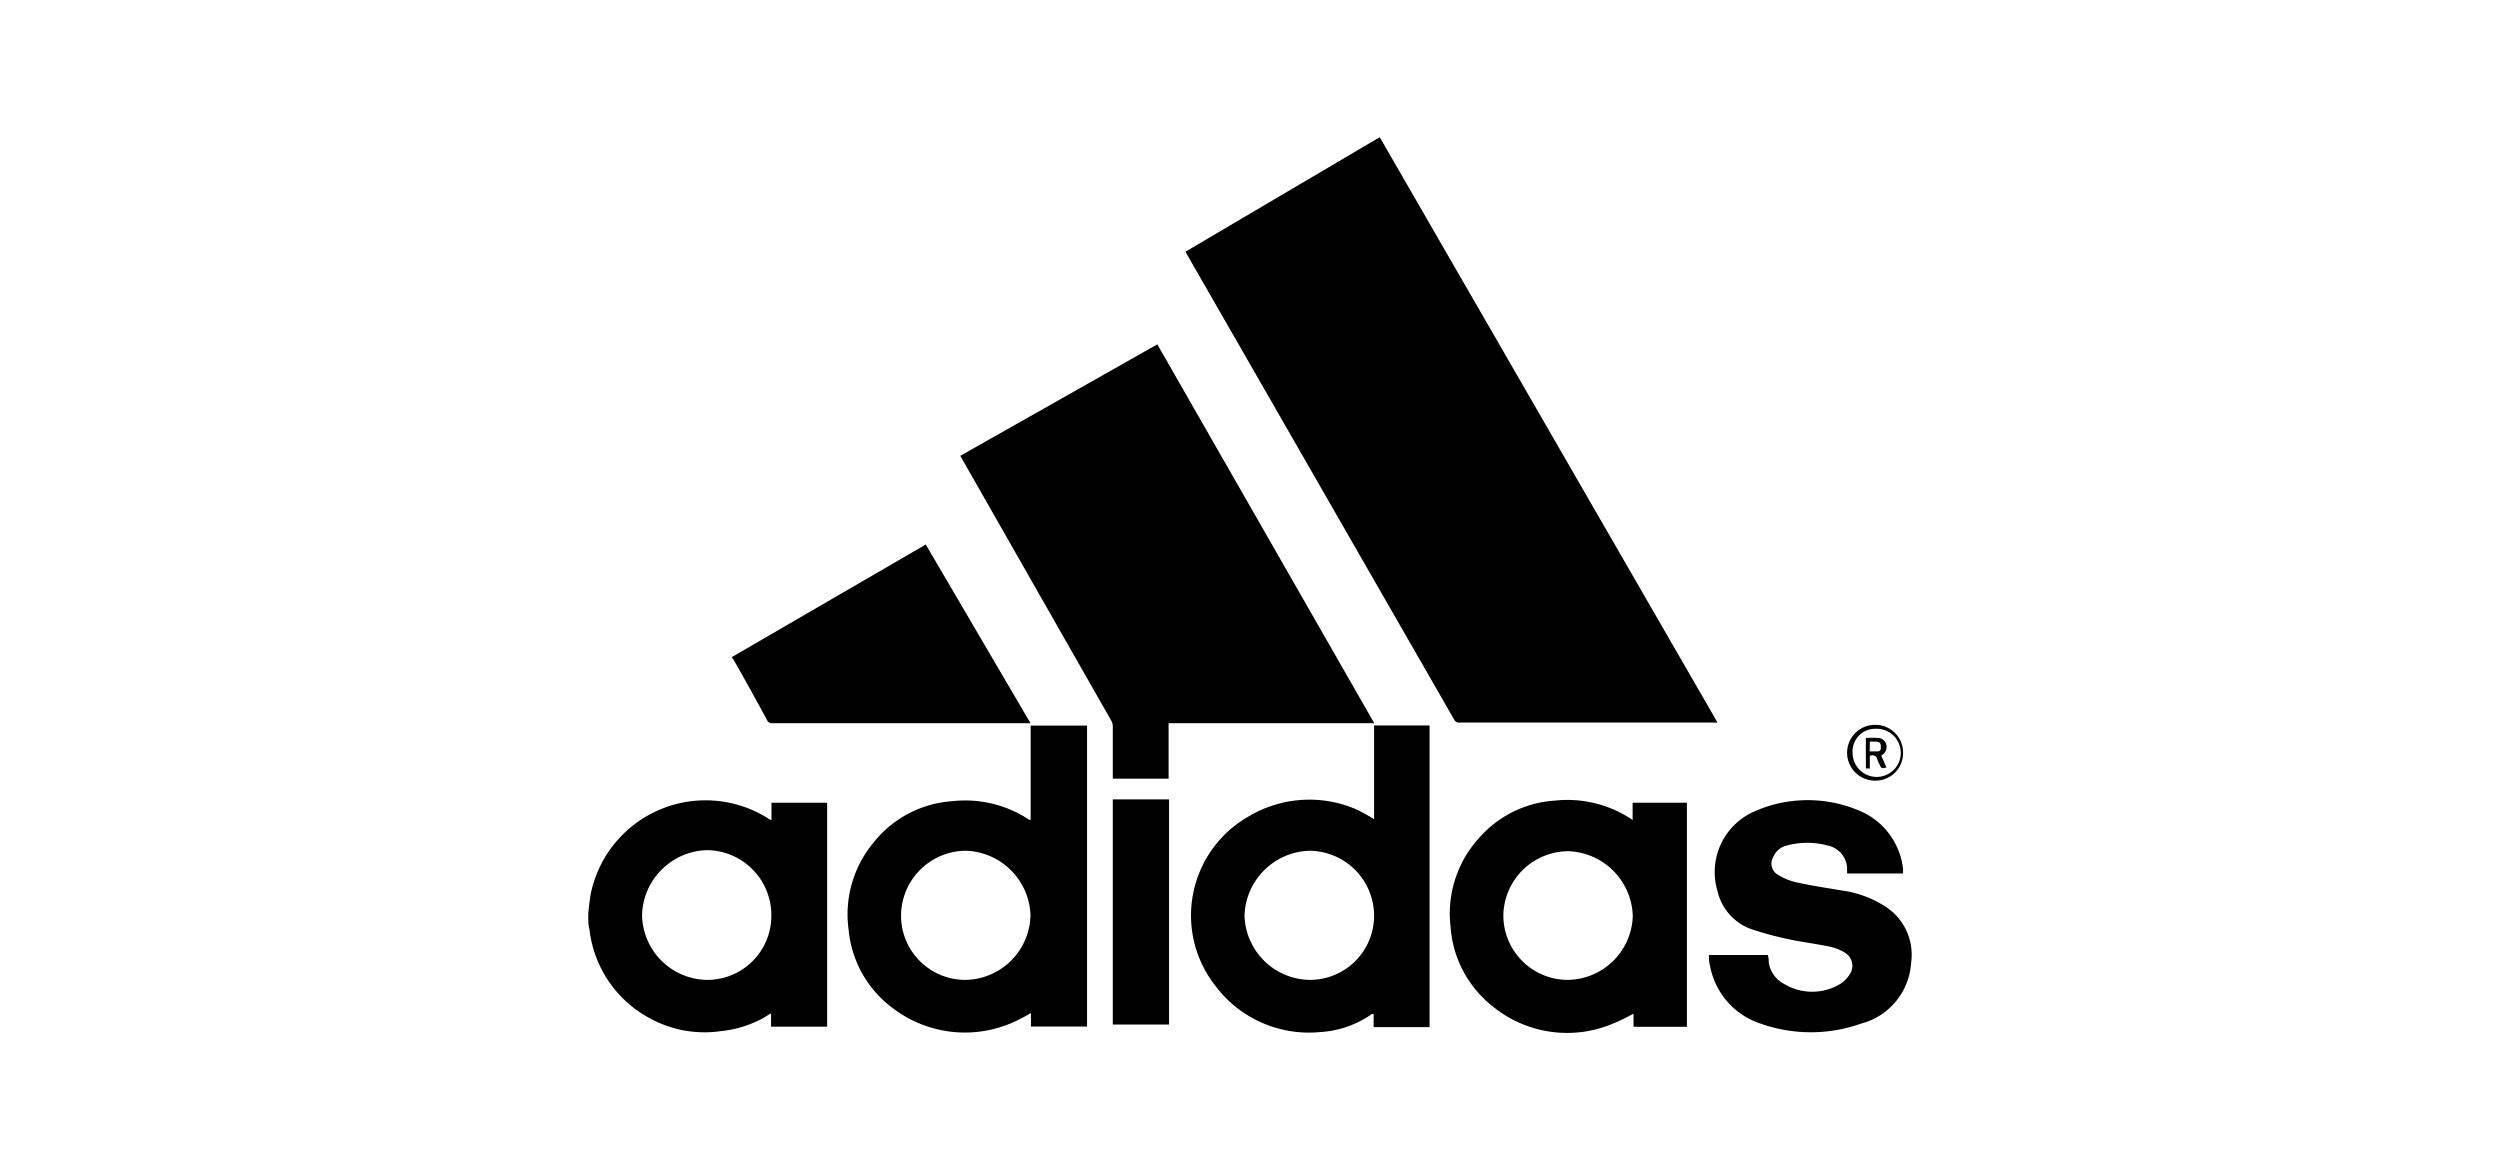 <svg xmlns="http://www.w3.org/2000/svg" viewBox="0 0 164 76.75"><defs><style>.cls-1{fill:none;}</style></defs><title>adidas-logo</title><g id="Layer_2" data-name="Layer 2"><g id="Layer_1-2" data-name="Layer 1"><path d="M77.77,16.51,90.51,9l22.16,38.4H95.73a.33.33,0,0,1-.34-.2L77.87,16.7C77.84,16.65,77.82,16.59,77.77,16.51Z"/><path d="M90.15,47.44H76.66v3.64H73v-.23c0-1.06,0-2.12,0-3.19a.8.8,0,0,0-.11-.4Q68,38.68,63.12,30.12A1.45,1.45,0,0,1,63,29.9l12.92-7.31Z"/><path d="M48,43.11l12.73-7.39L67.6,47.44H50.66a.33.33,0,0,1-.34-.2q-1.08-2-2.18-3.93Z"/><path d="M50.61,53.22v.56l-.08,0a7.69,7.69,0,0,0-11.77,4.82A13.42,13.42,0,0,0,38.59,60v.09c0,.3,0,.6.08.89a7.58,7.58,0,0,0,4,5.84,7.43,7.43,0,0,0,4.63.82,7.22,7.22,0,0,0,2.79-.87l.49-.3v.88h3.68V52.66H50.61ZM46.36,64.28A4.32,4.32,0,0,1,42.12,60a4.38,4.38,0,0,1,4.24-4.23,4.26,4.26,0,0,1,4.24,4.26A4.2,4.2,0,0,1,46.36,64.28Z"/><path d="M67.61,53.78l-.09,0a7.59,7.59,0,0,0-5.07-1.22,7.21,7.21,0,0,0-5.16,2.73A7.36,7.36,0,0,0,55.67,61a7.23,7.23,0,0,0,3,5.21A7.79,7.79,0,0,0,67,66.8c.2-.09.4-.22.63-.34v.88h3.68V47.6H67.61Zm-4.26,10.5a4.21,4.21,0,0,1-4.24-4.23,4.27,4.27,0,0,1,4.24-4.24A4.38,4.38,0,0,1,67.6,60,4.33,4.33,0,0,1,63.35,64.28Z"/><path d="M90.14,53.74a10.52,10.52,0,0,0-1.27-.69,7.76,7.76,0,0,0-6.91.48,7.47,7.47,0,0,0-2.2,11.18,7.66,7.66,0,0,0,6.76,3A6.64,6.64,0,0,0,90,66.52a.23.23,0,0,1,.11,0v.86h3.67V47.59H90.14ZM85.9,64.28a4.34,4.34,0,0,1-4.26-4.23,4.39,4.39,0,0,1,4.26-4.24A4.27,4.27,0,0,1,90.14,60,4.21,4.21,0,0,1,85.9,64.28Z"/><path d="M107.1,53.79A7.62,7.62,0,0,0,102,52.52,7.22,7.22,0,0,0,97,55a7.37,7.37,0,0,0-1.84,5.82A7.27,7.27,0,0,0,97.9,66a7.71,7.71,0,0,0,8,1.11c.42-.16.82-.39,1.26-.61v.86h3.5V52.66H107.1Zm-4.3,10.49A4.23,4.23,0,0,1,98.62,60a4.28,4.28,0,0,1,4.28-4.16,4.38,4.38,0,0,1,4.21,4.26A4.32,4.32,0,0,1,102.8,64.28Z"/><path d="M123.77,59.53a6.89,6.89,0,0,0-2.93-1.11c-1-.17-2-.32-3-.54a4,4,0,0,1-1.2-.49.84.84,0,0,1-.32-1.16,1.28,1.28,0,0,1,.92-.77,5.1,5.1,0,0,1,2.63,0,1.6,1.6,0,0,1,1.3,1.46c0,.13,0,.26,0,.38h3.67c0-.11,0-.2,0-.29a4.7,4.7,0,0,0-2.56-3.69,8.64,8.64,0,0,0-7.26-.06,4.34,4.34,0,0,0-2.35,5.2,3.47,3.47,0,0,0,2.24,2.5,21.23,21.23,0,0,0,2.37.64c.91.2,1.84.31,2.75.5a3.09,3.09,0,0,1,1,.4,1,1,0,0,1,.29,1.45,2,2,0,0,1-.69.65,3.57,3.57,0,0,1-3.6-.06,1.91,1.91,0,0,1-1-1.39c0-.16,0-.32-.07-.5h-3.85a1.46,1.46,0,0,0,0,.21c0,.22.05.43.1.65a4.92,4.92,0,0,0,3.29,3.64,9.84,9.84,0,0,0,6.58,0,4.4,4.4,0,0,0,3.29-4A3.75,3.75,0,0,0,123.77,59.53Z"/><path d="M73,67.21h3.69V52.44H73Z"/><path d="M123,51.21a1.8,1.8,0,0,0,1.84-1.83A1.81,1.81,0,0,0,123,47.55a1.83,1.83,0,1,0,0,3.66Zm0-3.4a1.58,1.58,0,1,1-1.47,1.58A1.48,1.48,0,0,1,123,47.81Z"/><path d="M122.66,49.58c.28-.08.43,0,.5.25a1.14,1.14,0,0,0,.13.3c.13.29.13.29.46.22l-.34-.78.14-.11a.6.6,0,0,0-.29-1.05,8.19,8.19,0,0,0-.86,0v2h.26Zm0-.93H123c.33,0,.4.1.38.43,0,.13-.07.21-.2.21h-.53Z"/><rect class="cls-1" width="164" height="76.75"/></g></g></svg>